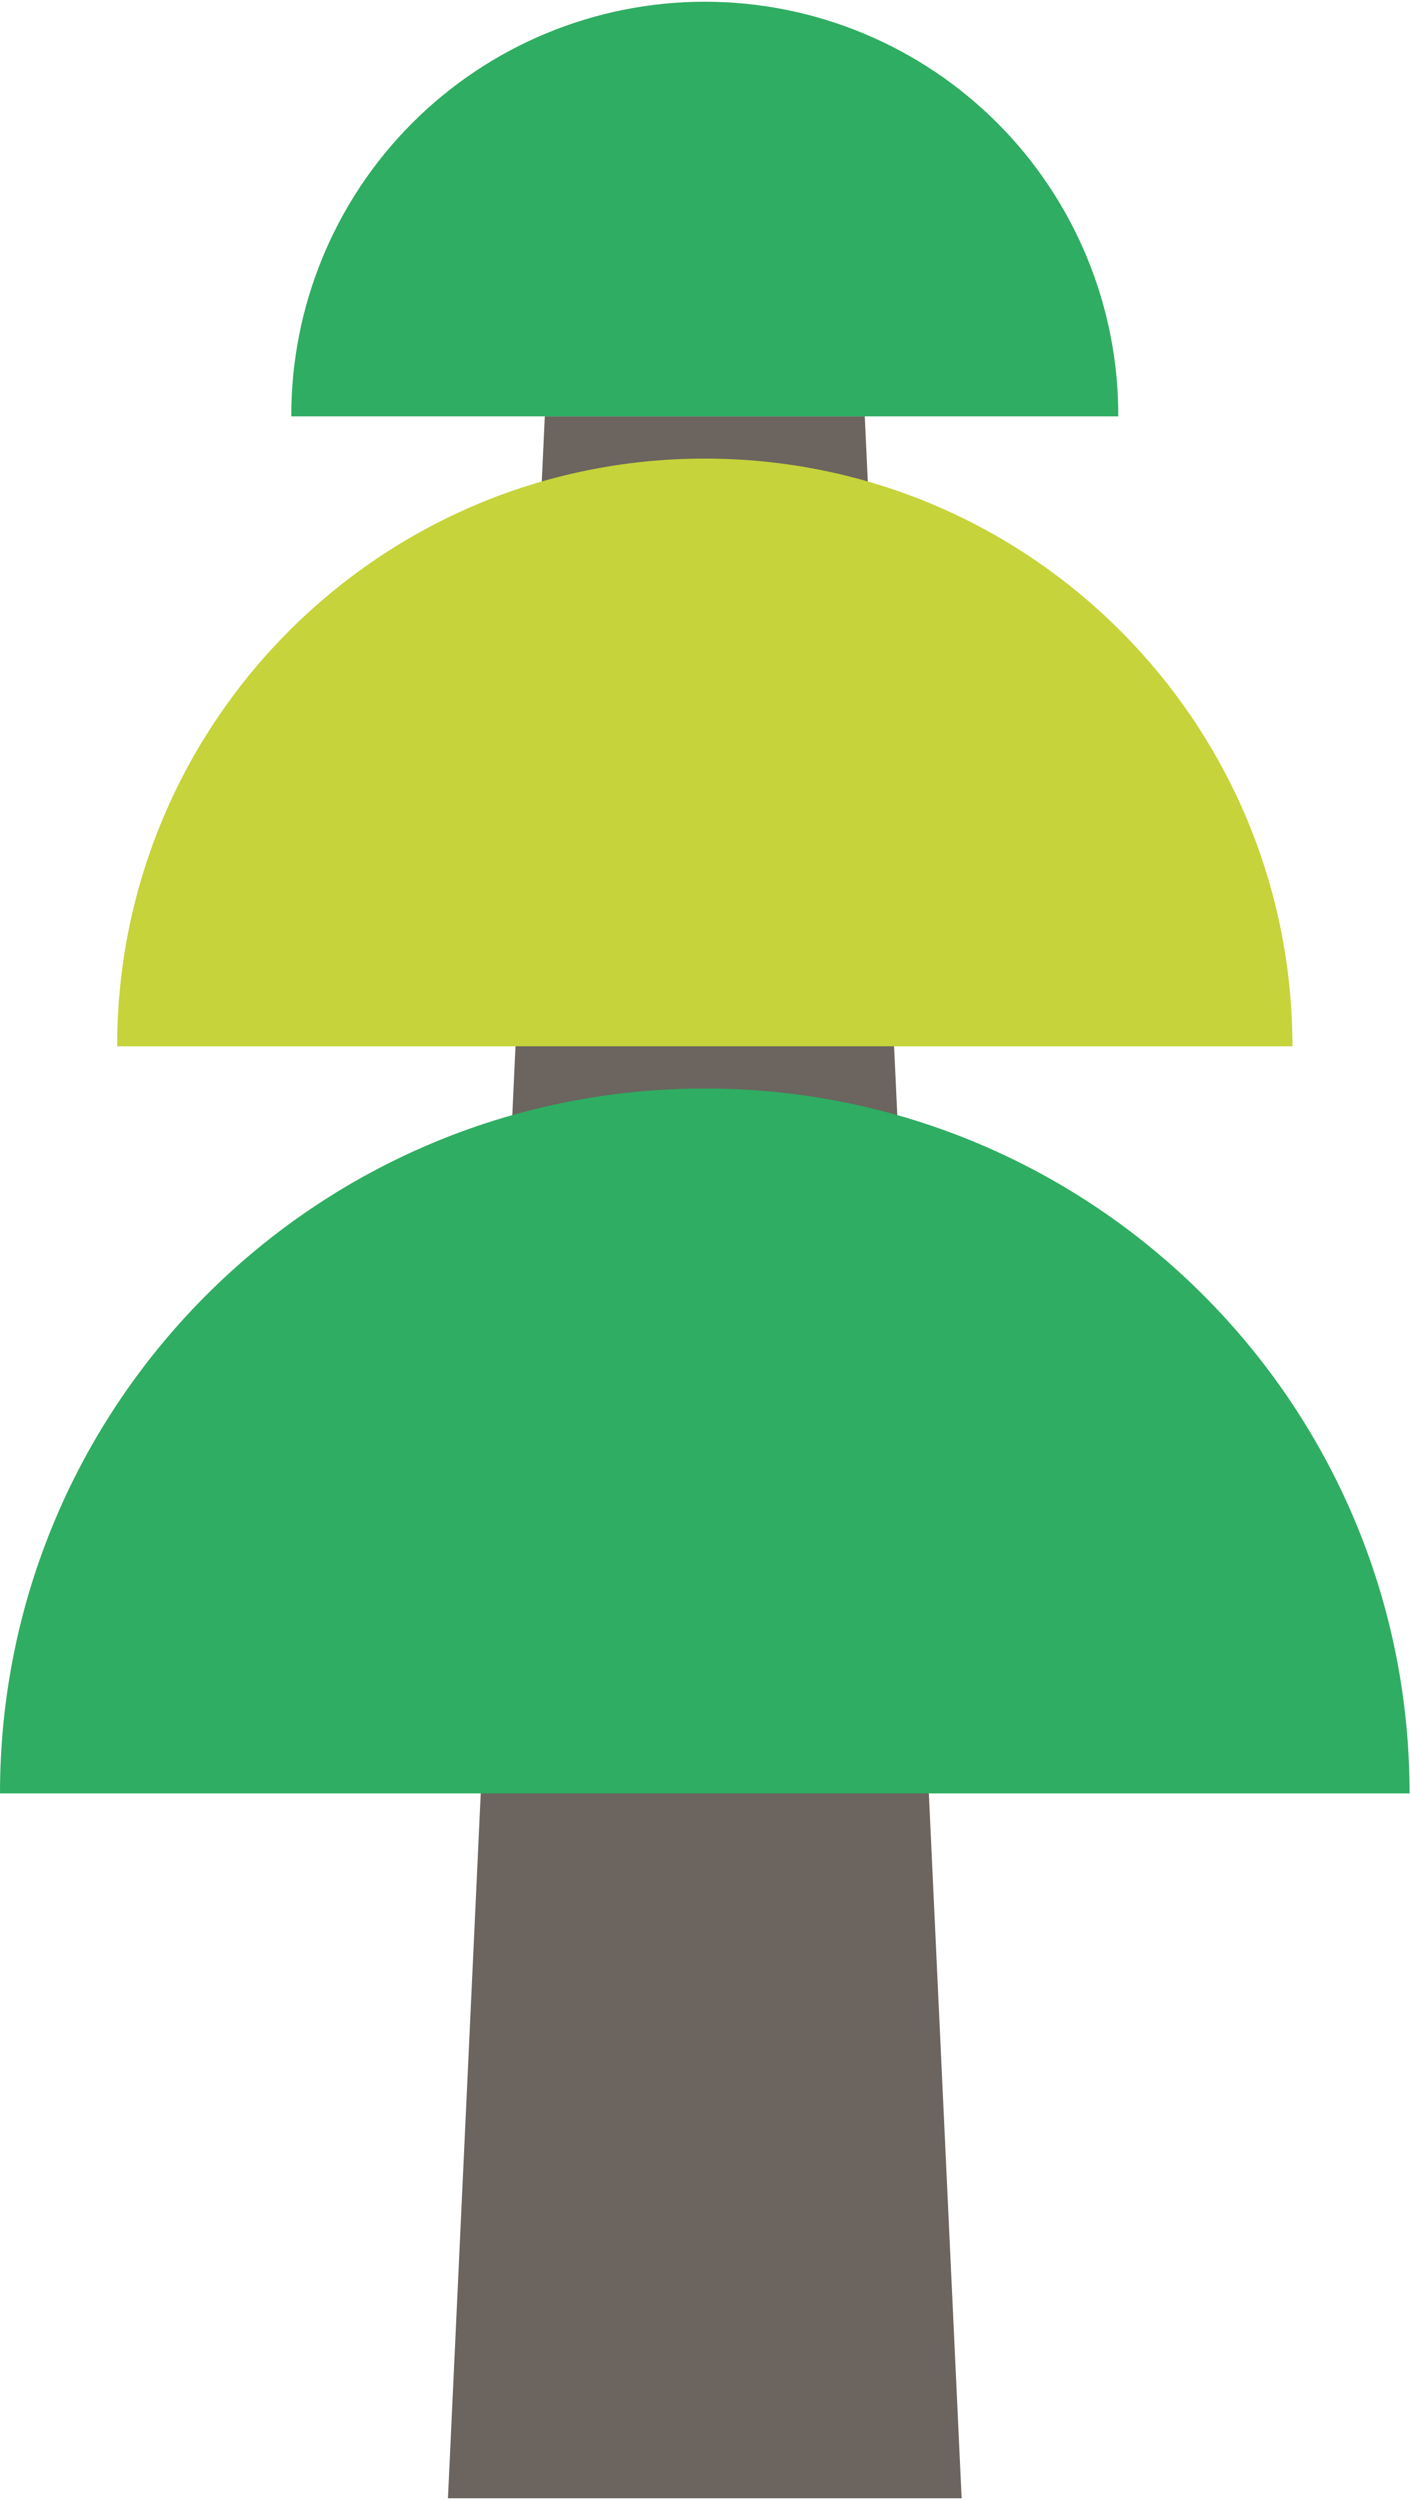 <svg width="502" height="890" viewBox="0 0 502 890" fill="none" xmlns="http://www.w3.org/2000/svg">
<path d="M307.885 148.217H193.965L159.482 889.333H342.37L307.885 148.217Z" fill="#6B645F"/>
<path d="M501.851 638.409C501.851 499.827 389.507 387.483 250.925 387.483C112.343 387.483 0 499.829 0 638.409H501.851Z" fill="#2FAD62"/>
<path d="M460.139 372.456C460.139 256.911 366.47 163.242 250.923 163.242C135.376 163.242 41.711 256.911 41.711 372.456H460.139Z" fill="#C6D33A"/>
<path d="M398.143 148.218C398.193 128.853 394.422 109.668 387.047 91.762C379.671 73.857 368.835 57.582 355.159 43.871C341.484 30.16 325.238 19.282 307.352 11.859C289.465 4.437 270.29 0.616 250.925 0.616C231.56 0.616 212.385 4.437 194.499 11.859C176.612 19.282 160.366 30.16 146.691 43.871C133.015 57.582 122.179 73.857 114.803 91.762C107.428 109.668 103.657 128.853 103.708 148.218H398.143Z" fill="#2FAD62"/>
</svg>
